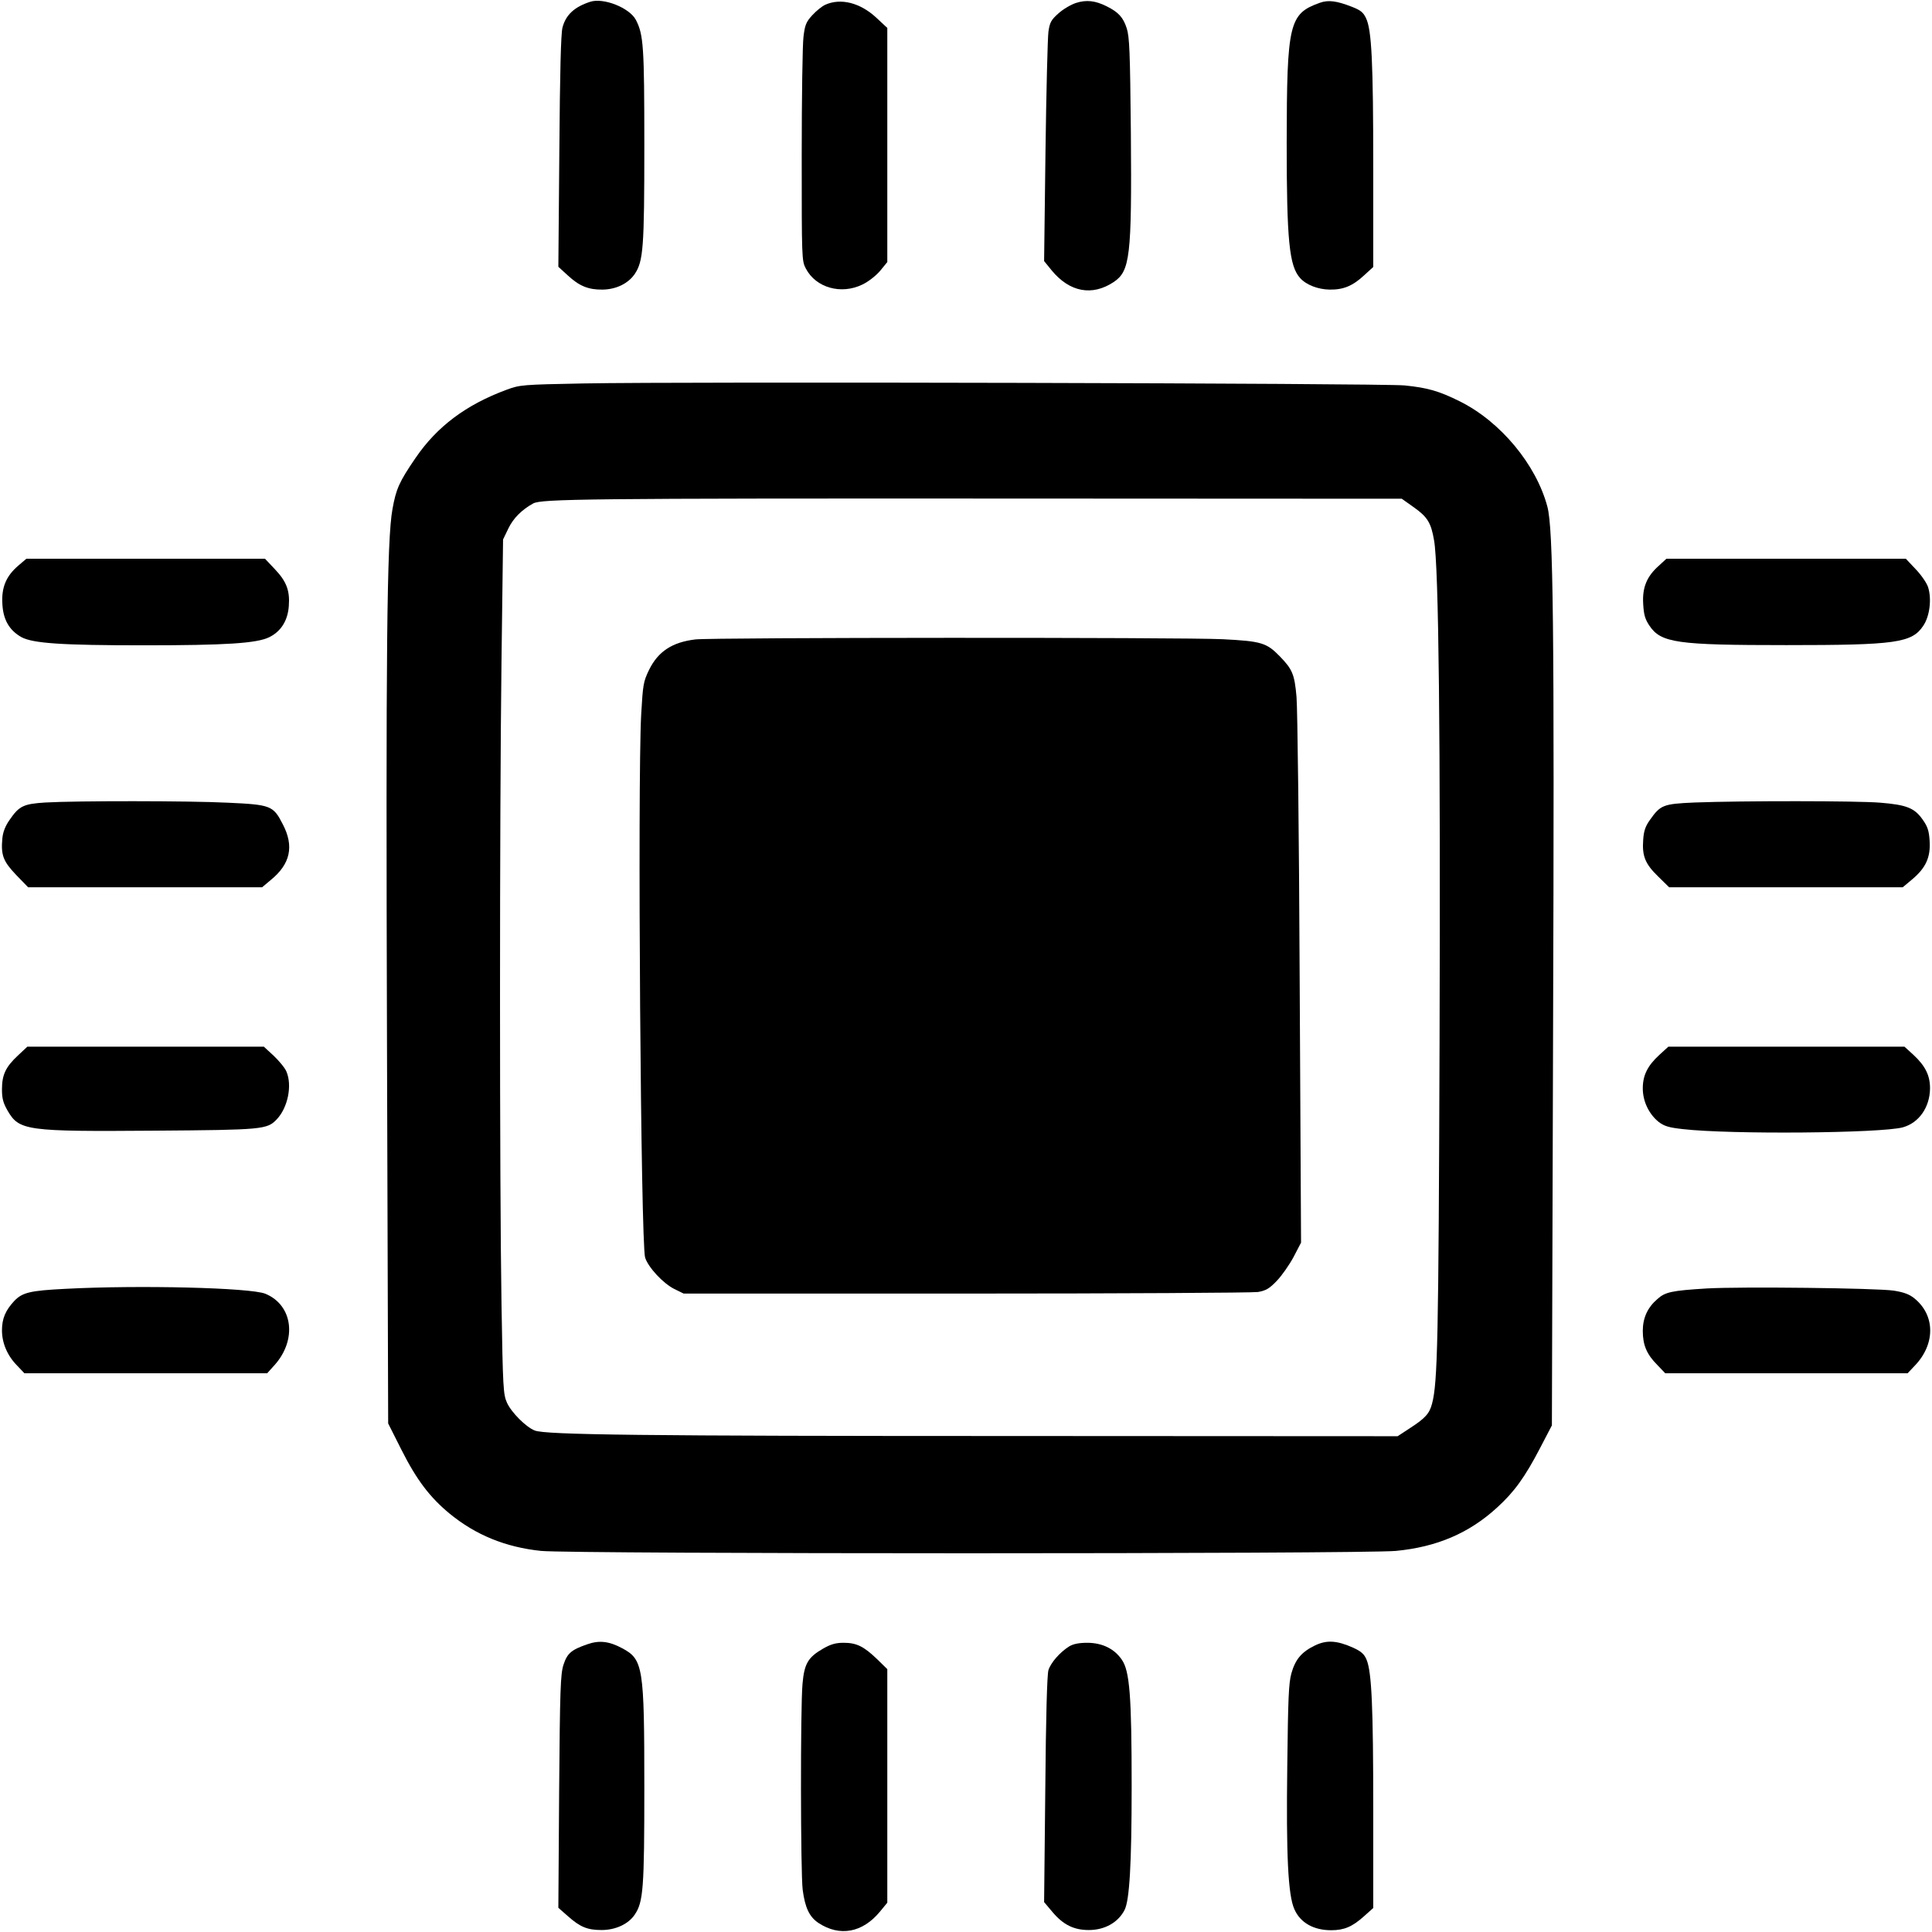 <?xml version="1.0" standalone="no"?>
<!DOCTYPE svg PUBLIC "-//W3C//DTD SVG 20010904//EN"
 "http://www.w3.org/TR/2001/REC-SVG-20010904/DTD/svg10.dtd">
<svg version="1.0" xmlns="http://www.w3.org/2000/svg"
 width="982pt" height="982pt" viewBox="0 0 982 982"
 preserveAspectRatio="xMidYMid meet">
<g transform="translate(0,982) scale(0.1,-0.1)"
fill="#000000" stroke="none">
<path d="M3000 9811 c-80 -26 -124 -66 -141 -131 -8 -31 -13 -222 -16 -630
l-5 -586 47 -43 c59 -55 106 -74 178 -73 69 1 130 31 163 79 44 65 49 135 49
653 0 504 -4 564 -43 639 -32 61 -164 114 -232 92z"/>
<path d="M5469 9805 c-25 -8 -66 -32 -89 -53 -37 -33 -44 -45 -51 -93 -4 -29
-11 -304 -15 -610 l-7 -556 39 -48 c91 -110 205 -131 314 -59 84 56 93 128 88
758 -4 415 -7 488 -21 532 -18 56 -42 82 -102 112 -58 29 -103 34 -156 17z"/>
<path d="M6709 9806 c-157 -56 -168 -103 -169 -711 0 -498 13 -627 68 -688 31
-35 91 -58 150 -59 71 -1 118 19 176 73 l46 42 0 501 c0 541 -8 705 -37 764
-14 30 -29 41 -73 58 -77 30 -119 35 -161 20z"/>
<path d="M4195 9796 c-16 -7 -46 -31 -67 -54 -31 -34 -37 -50 -44 -109 -5 -37
-9 -309 -9 -603 0 -523 0 -536 21 -575 51 -98 180 -134 288 -81 31 15 69 45
90 70 l36 44 0 595 0 595 -58 54 c-81 74 -178 99 -257 64z"/>
<path d="M2965 7871 c-312 -6 -322 -7 -390 -32 -206 -76 -354 -187 -463 -347
-83 -121 -99 -158 -117 -259 -29 -156 -34 -722 -28 -2718 l6 -1930 68 -135
c76 -151 144 -241 245 -324 132 -108 283 -170 464 -189 161 -16 4172 -16 4345
0 208 20 372 90 514 220 88 80 142 155 219 303 l60 115 6 2000 c7 2076 1 2558
-29 2670 -57 214 -238 432 -445 535 -107 53 -163 69 -281 81 -118 11 -3655 20
-4174 10z m4222 -630 c69 -49 87 -79 102 -167 24 -132 33 -996 28 -2549 -5
-1526 -10 -1732 -38 -1839 -13 -51 -35 -75 -114 -126 l-61 -40 -1940 1 c-1903
0 -2392 6 -2446 28 -44 17 -119 92 -141 141 -19 42 -21 73 -28 505 -10 607
-10 2479 0 3262 l8 621 27 56 c25 52 68 95 126 127 42 23 271 26 2390 25
l2025 -1 62 -44z"/>
<path d="M3535 6570 c-118 -14 -190 -61 -236 -155 -29 -60 -31 -73 -40 -227
-19 -360 -2 -2687 20 -2760 16 -50 91 -131 149 -160 l47 -23 1435 0 c789 0
1457 4 1484 8 40 7 58 17 96 57 25 26 63 80 85 121 l38 73 -7 1336 c-3 734
-11 1381 -16 1437 -10 116 -21 141 -85 207 -67 69 -94 77 -290 87 -206 10
-2595 9 -2680 -1z"/>
<path d="M93 6945 c-62 -53 -86 -111 -81 -194 4 -81 35 -134 96 -169 58 -32
205 -42 622 -42 418 0 574 10 638 41 60 29 95 85 100 159 6 78 -12 125 -71
187 l-50 53 -607 0 -606 0 -41 -35z"/>
<path d="M8431 6944 c-61 -54 -84 -111 -79 -193 3 -54 9 -77 31 -110 59 -89
139 -100 697 -100 557 0 638 11 696 99 33 49 43 137 24 196 -7 21 -35 62 -63
91 l-50 53 -608 0 -609 0 -39 -36z"/>
<path d="M230 5741 c-111 -7 -133 -18 -181 -88 -22 -31 -34 -62 -37 -94 -8
-85 4 -117 70 -186 l61 -63 594 0 595 0 44 37 c100 81 120 172 61 284 -48 94
-60 99 -279 109 -198 10 -774 10 -928 1z"/>
<path d="M8613 5741 c-159 -7 -173 -12 -227 -89 -23 -32 -31 -56 -34 -101 -6
-82 10 -122 76 -186 l56 -55 594 0 593 0 49 41 c69 58 93 112 88 194 -3 51
-10 73 -34 107 -42 61 -82 77 -216 88 -119 10 -705 10 -945 1z"/>
<path d="M90 4454 c-61 -57 -80 -97 -80 -171 0 -46 6 -69 29 -109 59 -101 95
-106 747 -101 551 4 572 6 621 58 56 59 79 172 49 242 -7 18 -36 53 -64 80
l-51 47 -601 0 -601 0 -49 -46z"/>
<path d="M8434 4458 c-60 -55 -84 -104 -84 -170 0 -66 31 -130 80 -170 29 -22
51 -29 123 -37 242 -28 1011 -21 1119 9 82 23 137 102 138 198 0 66 -24 114
-84 170 l-46 42 -600 0 -600 0 -46 -42z"/>
<path d="M330 3269 c-175 -9 -216 -18 -257 -61 -45 -48 -63 -90 -63 -150 0
-65 28 -130 78 -180 l36 -38 617 0 617 0 37 41 c116 129 94 305 -46 363 -74
31 -644 45 -1019 25z"/>
<path d="M8675 3271 c-179 -11 -211 -18 -251 -54 -50 -43 -74 -96 -74 -162 0
-71 20 -119 73 -172 l41 -43 616 0 616 0 36 38 c106 110 105 257 -2 343 -26
21 -54 31 -105 39 -88 13 -776 21 -950 11z"/>
<path d="M2984 1462 c-81 -28 -101 -46 -120 -104 -15 -47 -18 -122 -22 -644
l-4 -591 49 -43 c62 -55 99 -70 171 -70 70 0 136 30 168 78 44 64 49 135 49
647 0 613 -6 650 -112 707 -67 36 -117 42 -179 20z"/>
<path d="M6685 1457 c-69 -33 -101 -71 -121 -142 -14 -50 -17 -128 -21 -470
-6 -455 4 -658 36 -729 30 -69 98 -107 187 -107 65 0 107 17 167 71 l47 42 0
501 c0 522 -8 699 -34 761 -12 29 -27 42 -68 61 -83 37 -134 40 -193 12z"/>
<path d="M4183 1440 c-76 -44 -95 -76 -104 -179 -11 -123 -10 -963 1 -1047 12
-91 34 -137 80 -168 108 -71 224 -50 313 58 l37 45 0 593 0 594 -52 51 c-68
65 -104 83 -170 83 -40 0 -65 -7 -105 -30z"/>
<path d="M5435 1452 c-48 -30 -94 -83 -106 -121 -7 -23 -13 -242 -16 -608 l-6
-571 43 -51 c54 -64 108 -91 184 -91 81 0 149 38 182 102 25 49 36 233 36 628
0 459 -10 587 -50 644 -38 56 -100 86 -176 86 -42 0 -71 -6 -91 -18z"/>
</g>
</svg>
